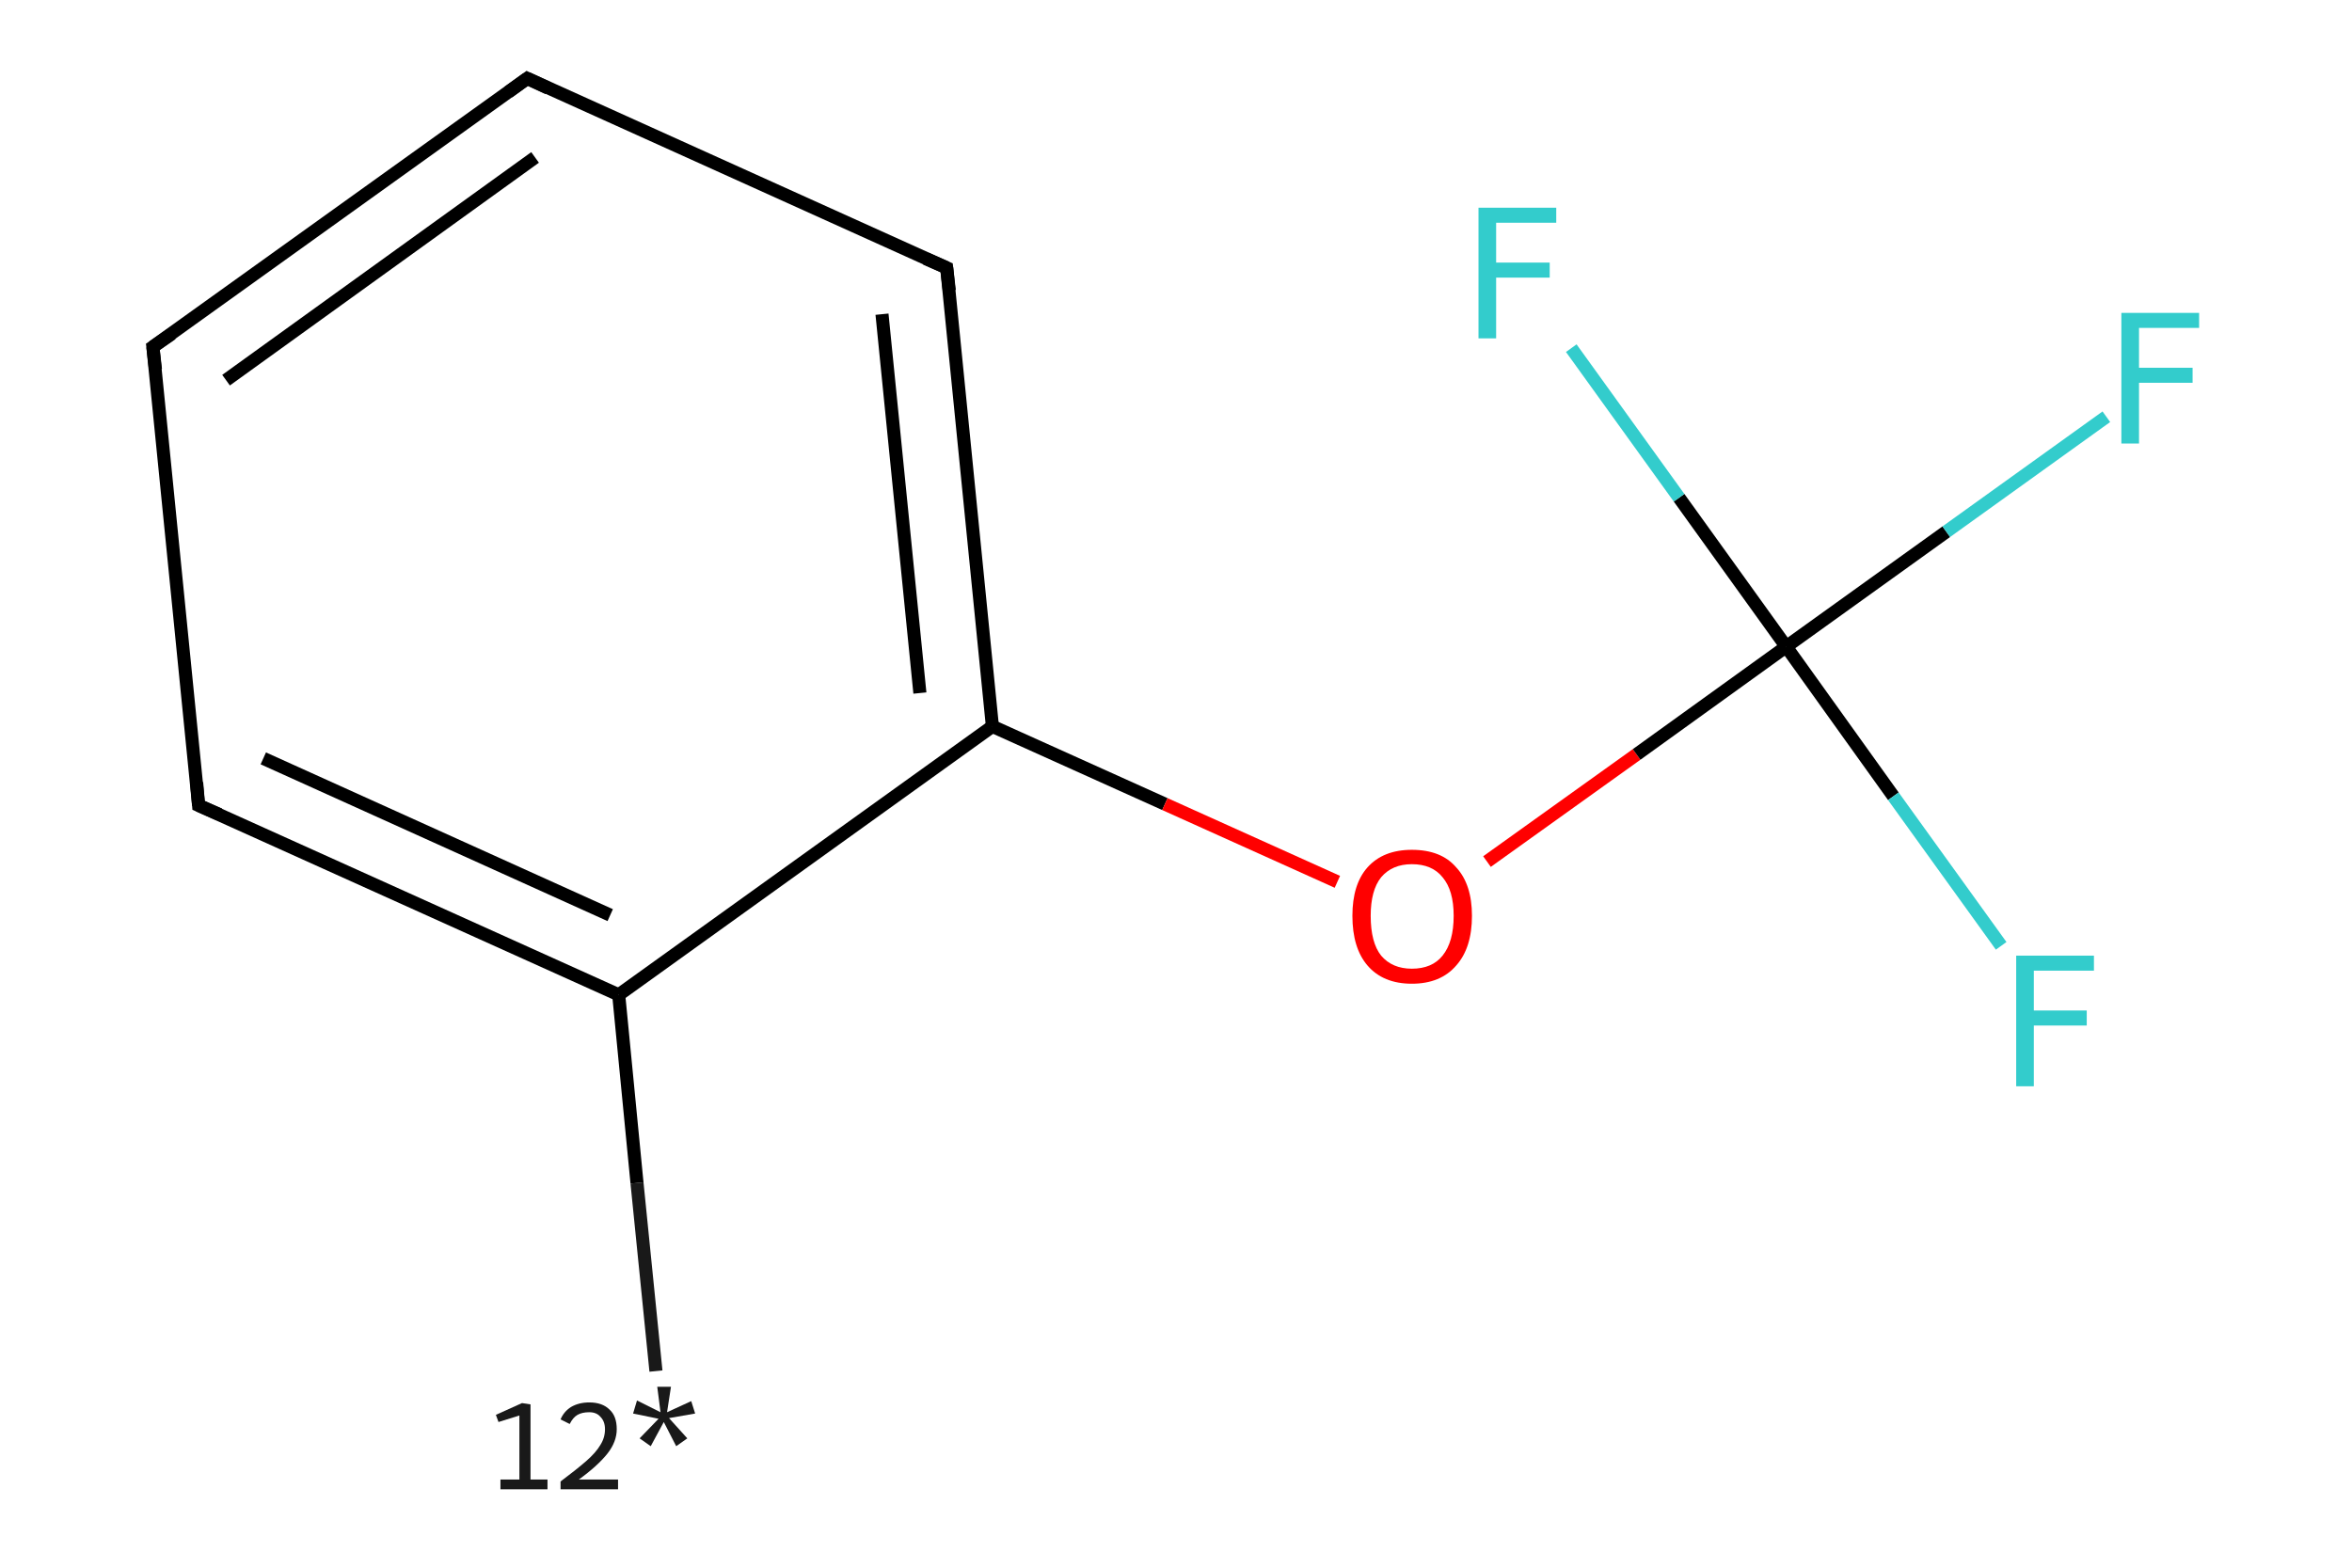 <?xml version='1.0' encoding='iso-8859-1'?>
<svg version='1.1' baseProfile='full'
              xmlns='http://www.w3.org/2000/svg'
                      xmlns:rdkit='http://www.rdkit.org/xml'
                      xmlns:xlink='http://www.w3.org/1999/xlink'
                  xml:space='preserve'
width='360px' height='240px' viewBox='0 0 360 240'>
<!-- END OF HEADER -->
<rect style='opacity:1.0;fill:#FFFFFF;stroke:none' width='360.0' height='240.0' x='0.0' y='0.0'> </rect>
<path class='bond-0 atom-0 atom-1' d='M 100.4,209.9 L 97.5,181.1' style='fill:none;fill-rule:evenodd;stroke:#191919;stroke-width:2.0px;stroke-linecap:butt;stroke-linejoin:miter;stroke-opacity:1' />
<path class='bond-0 atom-0 atom-1' d='M 97.5,181.1 L 94.7,152.3' style='fill:none;fill-rule:evenodd;stroke:#000000;stroke-width:2.0px;stroke-linecap:butt;stroke-linejoin:miter;stroke-opacity:1' />
<path class='bond-1 atom-1 atom-2' d='M 94.7,152.3 L 30.4,123.3' style='fill:none;fill-rule:evenodd;stroke:#000000;stroke-width:2.0px;stroke-linecap:butt;stroke-linejoin:miter;stroke-opacity:1' />
<path class='bond-1 atom-1 atom-2' d='M 93.4,140.1 L 40.3,116.1' style='fill:none;fill-rule:evenodd;stroke:#000000;stroke-width:2.0px;stroke-linecap:butt;stroke-linejoin:miter;stroke-opacity:1' />
<path class='bond-2 atom-2 atom-3' d='M 30.4,123.3 L 23.4,53.1' style='fill:none;fill-rule:evenodd;stroke:#000000;stroke-width:2.0px;stroke-linecap:butt;stroke-linejoin:miter;stroke-opacity:1' />
<path class='bond-3 atom-3 atom-4' d='M 23.4,53.1 L 80.7,12.0' style='fill:none;fill-rule:evenodd;stroke:#000000;stroke-width:2.0px;stroke-linecap:butt;stroke-linejoin:miter;stroke-opacity:1' />
<path class='bond-3 atom-3 atom-4' d='M 34.6,58.2 L 81.9,24.1' style='fill:none;fill-rule:evenodd;stroke:#000000;stroke-width:2.0px;stroke-linecap:butt;stroke-linejoin:miter;stroke-opacity:1' />
<path class='bond-4 atom-4 atom-5' d='M 80.7,12.0 L 144.9,41.0' style='fill:none;fill-rule:evenodd;stroke:#000000;stroke-width:2.0px;stroke-linecap:butt;stroke-linejoin:miter;stroke-opacity:1' />
<path class='bond-5 atom-5 atom-6' d='M 144.9,41.0 L 151.9,111.2' style='fill:none;fill-rule:evenodd;stroke:#000000;stroke-width:2.0px;stroke-linecap:butt;stroke-linejoin:miter;stroke-opacity:1' />
<path class='bond-5 atom-5 atom-6' d='M 135.0,48.1 L 140.8,106.1' style='fill:none;fill-rule:evenodd;stroke:#000000;stroke-width:2.0px;stroke-linecap:butt;stroke-linejoin:miter;stroke-opacity:1' />
<path class='bond-6 atom-6 atom-7' d='M 151.9,111.2 L 178.3,123.1' style='fill:none;fill-rule:evenodd;stroke:#000000;stroke-width:2.0px;stroke-linecap:butt;stroke-linejoin:miter;stroke-opacity:1' />
<path class='bond-6 atom-6 atom-7' d='M 178.3,123.1 L 204.7,135.0' style='fill:none;fill-rule:evenodd;stroke:#FF0000;stroke-width:2.0px;stroke-linecap:butt;stroke-linejoin:miter;stroke-opacity:1' />
<path class='bond-7 atom-7 atom-8' d='M 227.6,131.9 L 250.5,115.5' style='fill:none;fill-rule:evenodd;stroke:#FF0000;stroke-width:2.0px;stroke-linecap:butt;stroke-linejoin:miter;stroke-opacity:1' />
<path class='bond-7 atom-7 atom-8' d='M 250.5,115.5 L 273.4,99.0' style='fill:none;fill-rule:evenodd;stroke:#000000;stroke-width:2.0px;stroke-linecap:butt;stroke-linejoin:miter;stroke-opacity:1' />
<path class='bond-8 atom-8 atom-9' d='M 273.4,99.0 L 297.9,81.4' style='fill:none;fill-rule:evenodd;stroke:#000000;stroke-width:2.0px;stroke-linecap:butt;stroke-linejoin:miter;stroke-opacity:1' />
<path class='bond-8 atom-8 atom-9' d='M 297.9,81.4 L 322.4,63.8' style='fill:none;fill-rule:evenodd;stroke:#33CCCC;stroke-width:2.0px;stroke-linecap:butt;stroke-linejoin:miter;stroke-opacity:1' />
<path class='bond-9 atom-8 atom-10' d='M 273.4,99.0 L 289.8,121.9' style='fill:none;fill-rule:evenodd;stroke:#000000;stroke-width:2.0px;stroke-linecap:butt;stroke-linejoin:miter;stroke-opacity:1' />
<path class='bond-9 atom-8 atom-10' d='M 289.8,121.9 L 306.3,144.8' style='fill:none;fill-rule:evenodd;stroke:#33CCCC;stroke-width:2.0px;stroke-linecap:butt;stroke-linejoin:miter;stroke-opacity:1' />
<path class='bond-10 atom-8 atom-11' d='M 273.4,99.0 L 257.0,76.2' style='fill:none;fill-rule:evenodd;stroke:#000000;stroke-width:2.0px;stroke-linecap:butt;stroke-linejoin:miter;stroke-opacity:1' />
<path class='bond-10 atom-8 atom-11' d='M 257.0,76.2 L 240.5,53.3' style='fill:none;fill-rule:evenodd;stroke:#33CCCC;stroke-width:2.0px;stroke-linecap:butt;stroke-linejoin:miter;stroke-opacity:1' />
<path class='bond-11 atom-6 atom-1' d='M 151.9,111.2 L 94.7,152.3' style='fill:none;fill-rule:evenodd;stroke:#000000;stroke-width:2.0px;stroke-linecap:butt;stroke-linejoin:miter;stroke-opacity:1' />
<path d='M 33.6,124.7 L 30.4,123.3 L 30.1,119.8' style='fill:none;stroke:#000000;stroke-width:2.0px;stroke-linecap:butt;stroke-linejoin:miter;stroke-opacity:1;' />
<path d='M 23.8,56.6 L 23.4,53.1 L 26.3,51.1' style='fill:none;stroke:#000000;stroke-width:2.0px;stroke-linecap:butt;stroke-linejoin:miter;stroke-opacity:1;' />
<path d='M 77.8,14.1 L 80.7,12.0 L 83.9,13.5' style='fill:none;stroke:#000000;stroke-width:2.0px;stroke-linecap:butt;stroke-linejoin:miter;stroke-opacity:1;' />
<path d='M 141.7,39.6 L 144.9,41.0 L 145.3,44.5' style='fill:none;stroke:#000000;stroke-width:2.0px;stroke-linecap:butt;stroke-linejoin:miter;stroke-opacity:1;' />
<path class='atom-0' d='M 76.6 226.5
L 79.5 226.5
L 79.5 216.7
L 76.3 217.7
L 75.9 216.6
L 79.9 214.8
L 81.2 215.0
L 81.2 226.5
L 83.8 226.5
L 83.8 228.0
L 76.6 228.0
L 76.6 226.5
' fill='#191919'/>
<path class='atom-0' d='M 85.8 217.3
Q 86.3 216.1, 87.4 215.4
Q 88.6 214.7, 90.2 214.7
Q 92.2 214.7, 93.3 215.8
Q 94.4 216.8, 94.4 218.8
Q 94.4 220.7, 93.0 222.5
Q 91.5 224.4, 88.6 226.5
L 94.6 226.5
L 94.6 228.0
L 85.8 228.0
L 85.8 226.8
Q 88.2 225.0, 89.7 223.7
Q 91.2 222.4, 91.9 221.2
Q 92.6 220.1, 92.6 218.8
Q 92.6 217.6, 91.9 216.9
Q 91.3 216.2, 90.2 216.2
Q 89.1 216.2, 88.4 216.6
Q 87.7 217.0, 87.2 218.0
L 85.8 217.3
' fill='#191919'/>
<path class='atom-0' d='M 97.9 220.2
L 100.8 217.2
L 96.9 216.4
L 97.5 214.4
L 101.1 216.2
L 100.6 212.3
L 102.7 212.3
L 102.1 216.2
L 105.8 214.5
L 106.4 216.4
L 102.4 217.1
L 105.2 220.2
L 103.5 221.4
L 101.6 217.7
L 99.6 221.4
L 97.9 220.2
' fill='#191919'/>
<path class='atom-7' d='M 207.0 140.2
Q 207.0 135.4, 209.3 132.8
Q 211.7 130.1, 216.1 130.1
Q 220.6 130.1, 222.9 132.8
Q 225.3 135.4, 225.3 140.2
Q 225.3 145.1, 222.9 147.8
Q 220.5 150.6, 216.1 150.6
Q 211.7 150.6, 209.3 147.8
Q 207.0 145.1, 207.0 140.2
M 216.1 148.3
Q 219.2 148.3, 220.8 146.3
Q 222.5 144.2, 222.5 140.2
Q 222.5 136.3, 220.8 134.3
Q 219.2 132.3, 216.1 132.3
Q 213.1 132.3, 211.4 134.3
Q 209.8 136.3, 209.8 140.2
Q 209.8 144.3, 211.4 146.3
Q 213.1 148.3, 216.1 148.3
' fill='#FF0000'/>
<path class='atom-9' d='M 324.7 47.9
L 336.6 47.9
L 336.6 50.2
L 327.4 50.2
L 327.4 56.3
L 335.6 56.3
L 335.6 58.6
L 327.4 58.6
L 327.4 67.9
L 324.7 67.9
L 324.7 47.9
' fill='#33CCCC'/>
<path class='atom-10' d='M 308.6 146.3
L 320.5 146.3
L 320.5 148.6
L 311.3 148.6
L 311.3 154.7
L 319.4 154.7
L 319.4 157.0
L 311.3 157.0
L 311.3 166.3
L 308.6 166.3
L 308.6 146.3
' fill='#33CCCC'/>
<path class='atom-11' d='M 226.3 31.8
L 238.2 31.8
L 238.2 34.1
L 229.0 34.1
L 229.0 40.2
L 237.2 40.2
L 237.2 42.5
L 229.0 42.5
L 229.0 51.8
L 226.3 51.8
L 226.3 31.8
' fill='#33CCCC'/>
</svg>
